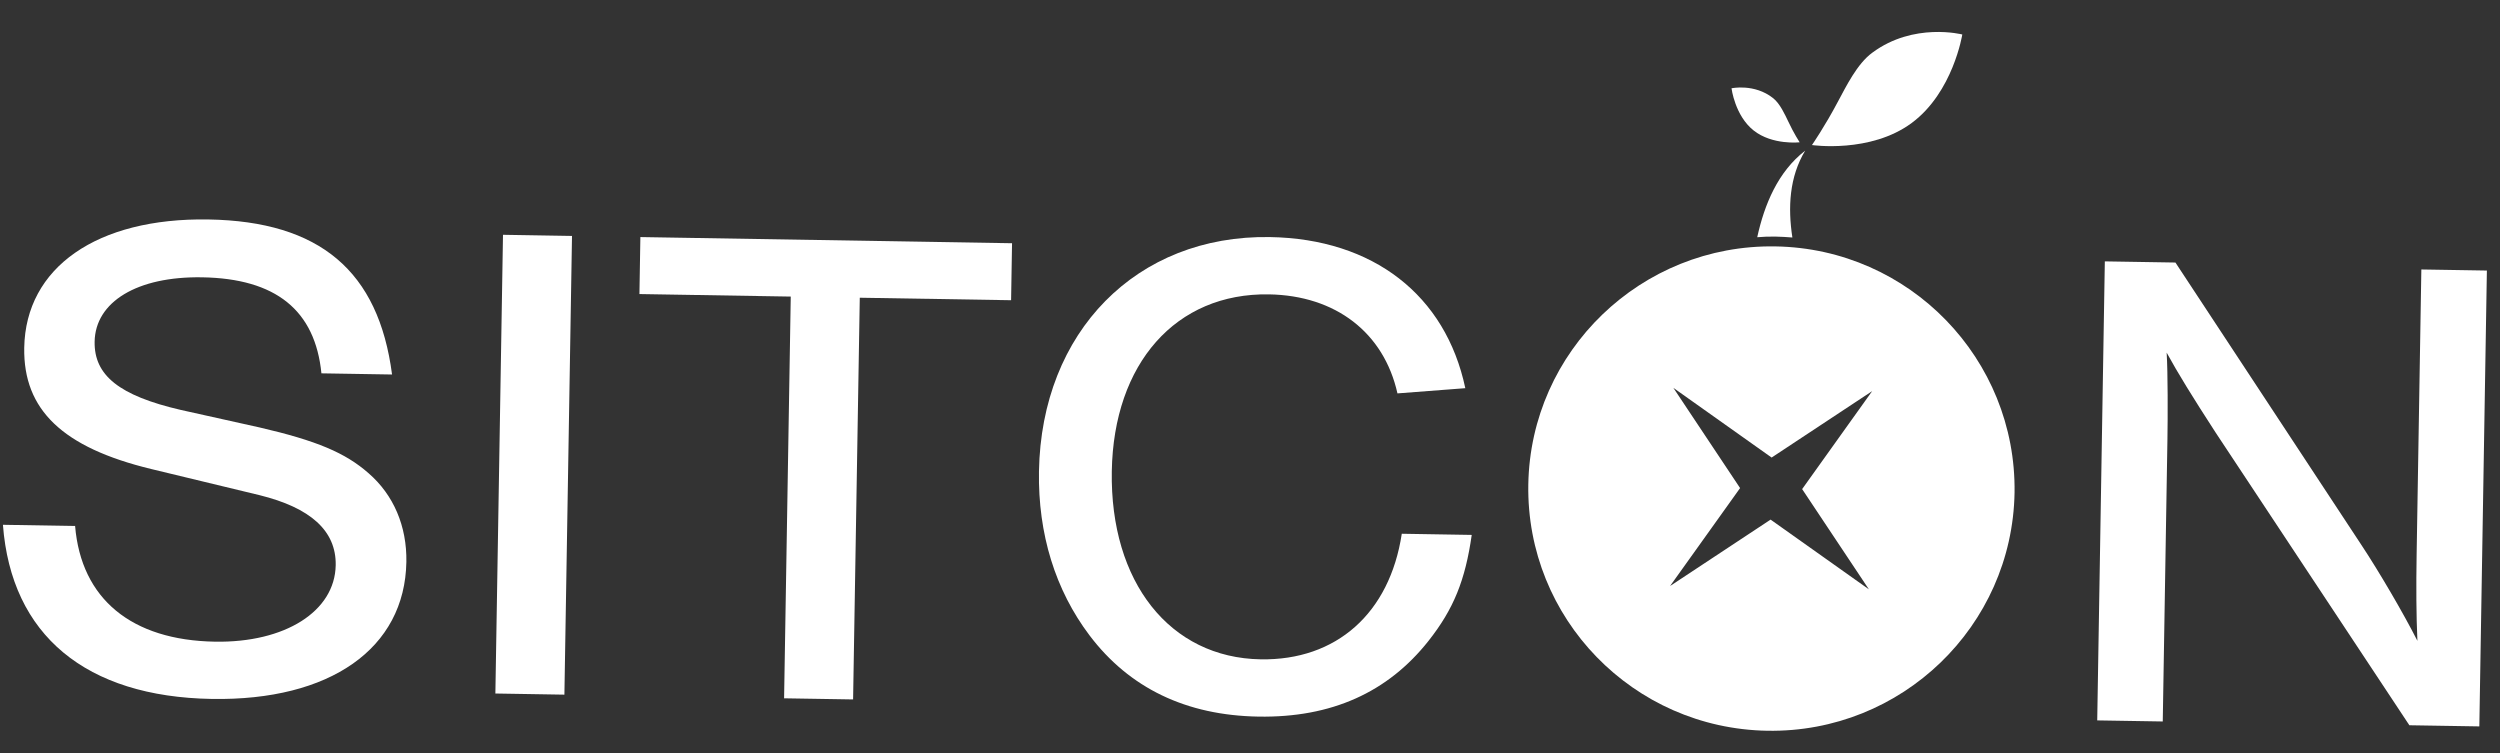 <svg width="146" height="44" viewBox="0 0 146 44" fill="none" xmlns="http://www.w3.org/2000/svg">
<rect x="0" y="0" width="146" height="44" fill="#333333" stroke="none"/>
<path d="M18.773 21.821C18.409 18.117 16.11 16.266 11.802 16.195C8.012 16.132 5.565 17.626 5.526 19.956C5.494 21.916 6.953 23.105 10.564 23.941L15.152 24.961C18.505 25.737 20.176 26.449 21.525 27.637C22.983 28.9 23.767 30.725 23.732 32.814C23.648 37.88 19.27 40.933 12.374 40.818C5.016 40.696 0.656 37.092 0.171 30.648L4.386 30.718C4.741 34.977 7.678 37.393 12.559 37.474C16.645 37.542 19.56 35.704 19.605 33.005C19.638 30.99 18.125 29.652 15.16 28.918L8.824 27.389C3.667 26.139 1.355 23.937 1.415 20.313C1.493 15.617 5.665 12.709 12.173 12.817C18.68 12.925 22.109 15.83 22.896 21.871L18.773 21.803L18.773 21.821Z" fill="white"/>
<path d="M32.961 40.568L28.93 40.501L29.375 13.712L33.405 13.779L32.961 40.568Z" fill="white"/>
<path d="M49.821 40.847L45.791 40.781L46.18 17.32L37.343 17.173L37.398 13.845L59.103 14.205L59.048 17.533L50.211 17.387L49.821 40.847Z" fill="white"/>
<path d="M81.611 22.974C80.819 19.429 78.007 17.256 74.106 17.191C68.671 17.101 65.034 21.22 64.929 27.524C64.822 33.995 68.318 38.417 73.624 38.505C78.042 38.578 81.158 35.819 81.864 31.171L85.949 31.239C85.573 33.877 84.897 35.567 83.424 37.429C81.044 40.441 77.746 41.921 73.494 41.85C69.279 41.78 65.958 40.19 63.624 37.1C61.633 34.46 60.615 31.188 60.676 27.528C60.811 19.375 66.379 13.716 74.162 13.845C80.189 13.945 84.425 17.233 85.574 22.67L81.611 22.974Z" fill="white"/>
<path d="M140.707 42.355L129.395 25.265C128.025 23.152 127.197 21.807 126.533 20.594C126.605 21.797 126.6 24.331 126.578 25.662L126.305 42.134L122.478 42.071L122.922 15.264L127.045 15.332L137.904 31.823C138.933 33.375 140.353 35.802 141.177 37.425C141.109 35.944 141.1 34.298 141.131 32.394L141.407 15.737L145.234 15.8L144.793 42.422L140.707 42.355Z" fill="white"/>
<path d="M109.347 3.074C111.763 1.283 114.598 2.014 114.598 2.014C114.598 2.014 114.062 5.39 111.646 7.18C109.231 8.971 105.818 8.471 105.818 8.471C105.818 8.471 106.576 7.374 107.34 5.925C107.798 5.082 108.449 3.725 109.347 3.074Z" fill="white"/>
<path d="M103.552 5.733C102.457 4.864 101.121 5.156 101.121 5.156C101.121 5.156 101.316 6.75 102.411 7.619C103.506 8.488 105.1 8.311 105.1 8.311C105.1 8.311 104.757 7.787 104.436 7.098C104.239 6.688 103.954 6.054 103.552 5.733Z" fill="white"/>
<path d="M103.695 13.817C104.028 13.822 104.342 13.846 104.675 13.87C104.408 12.127 104.493 10.335 105.424 8.797C103.832 10.028 103.042 11.938 102.622 13.854C102.974 13.823 103.326 13.811 103.695 13.817Z" fill="white"/>
<path d="M103.686 14.39C95.847 14.26 89.382 20.496 89.253 28.298C89.123 36.118 95.378 42.546 103.217 42.676C111.056 42.806 117.521 36.57 117.65 28.768C117.761 20.966 111.525 14.52 103.686 14.39ZM109.142 34.416L103.403 30.345L97.532 34.223L101.621 28.503L97.724 22.65L103.463 26.721L109.334 22.842L105.245 28.563L109.142 34.416Z" fill="white"/>
</svg>
